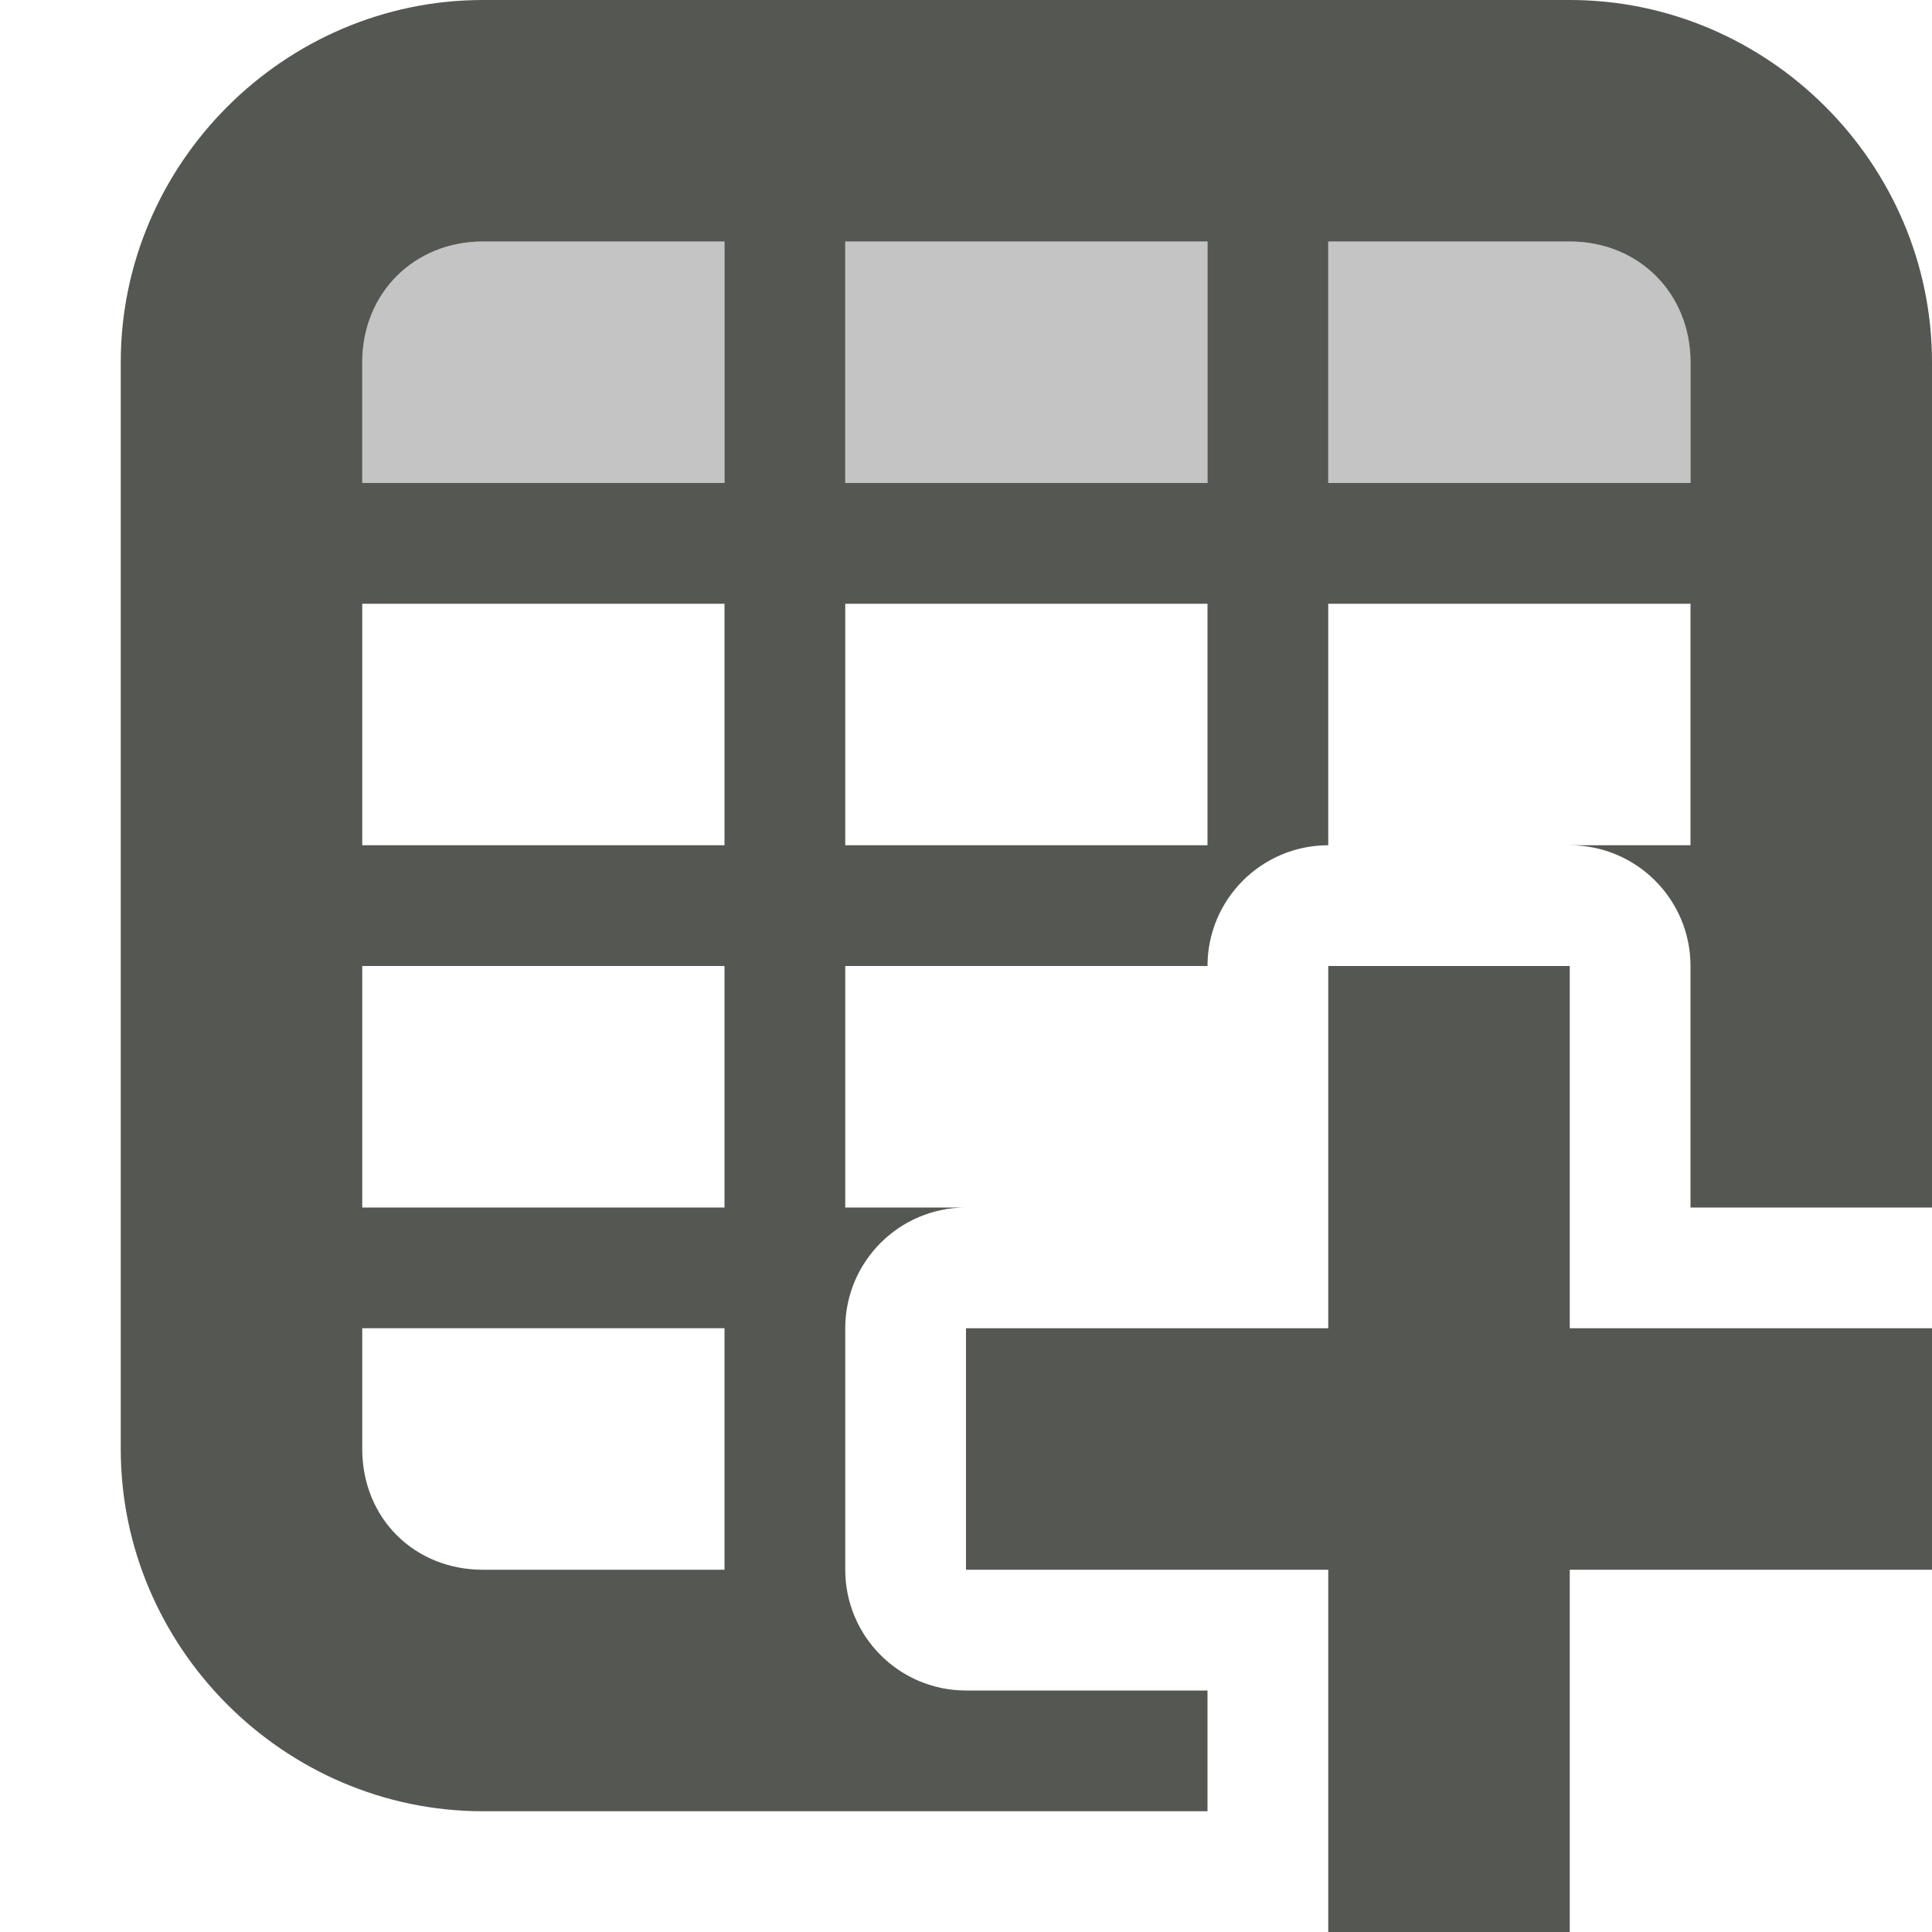 <svg viewBox="0 0 16 16" xmlns="http://www.w3.org/2000/svg"><g fill="#555753"><path d="m4 0c-1.645 0-3 1.355-3 3v9c0 1.645 1.355 3 3 3h6v-1h-2c-.552-0-1-.448-1-1v-2c0-.552.448-1 1-1h-1v-2h3c0-.552.448-1 1-1v-2h3v2h-1c.552 0.0 1.0.448 1 1v2h2v-7c0-1.645-1.355-3-3-3zm0 2h2v2h-3v-1c0-.571.429-1 1-1zm3 0h3v2h-3zm4 0h2c.571 0 1 .429 1 1v1h-3zm-8 3h3v2h-3zm4 0h3v2h-3zm-4 3h3v2h-3zm0 3h3v2h-2c-.571 0-1-.429-1-1z"/><path d="m4 2c-.571 0-1 .429-1 1v1h3v-2zm3 0v2h3v-2zm4 0v2h3v-1c0-.571-.429-1-1-1z" opacity=".35"/><path d="m11 8v3h-3v2h3v3h2v-3h3v-2h-3v-3z"/></g></svg>